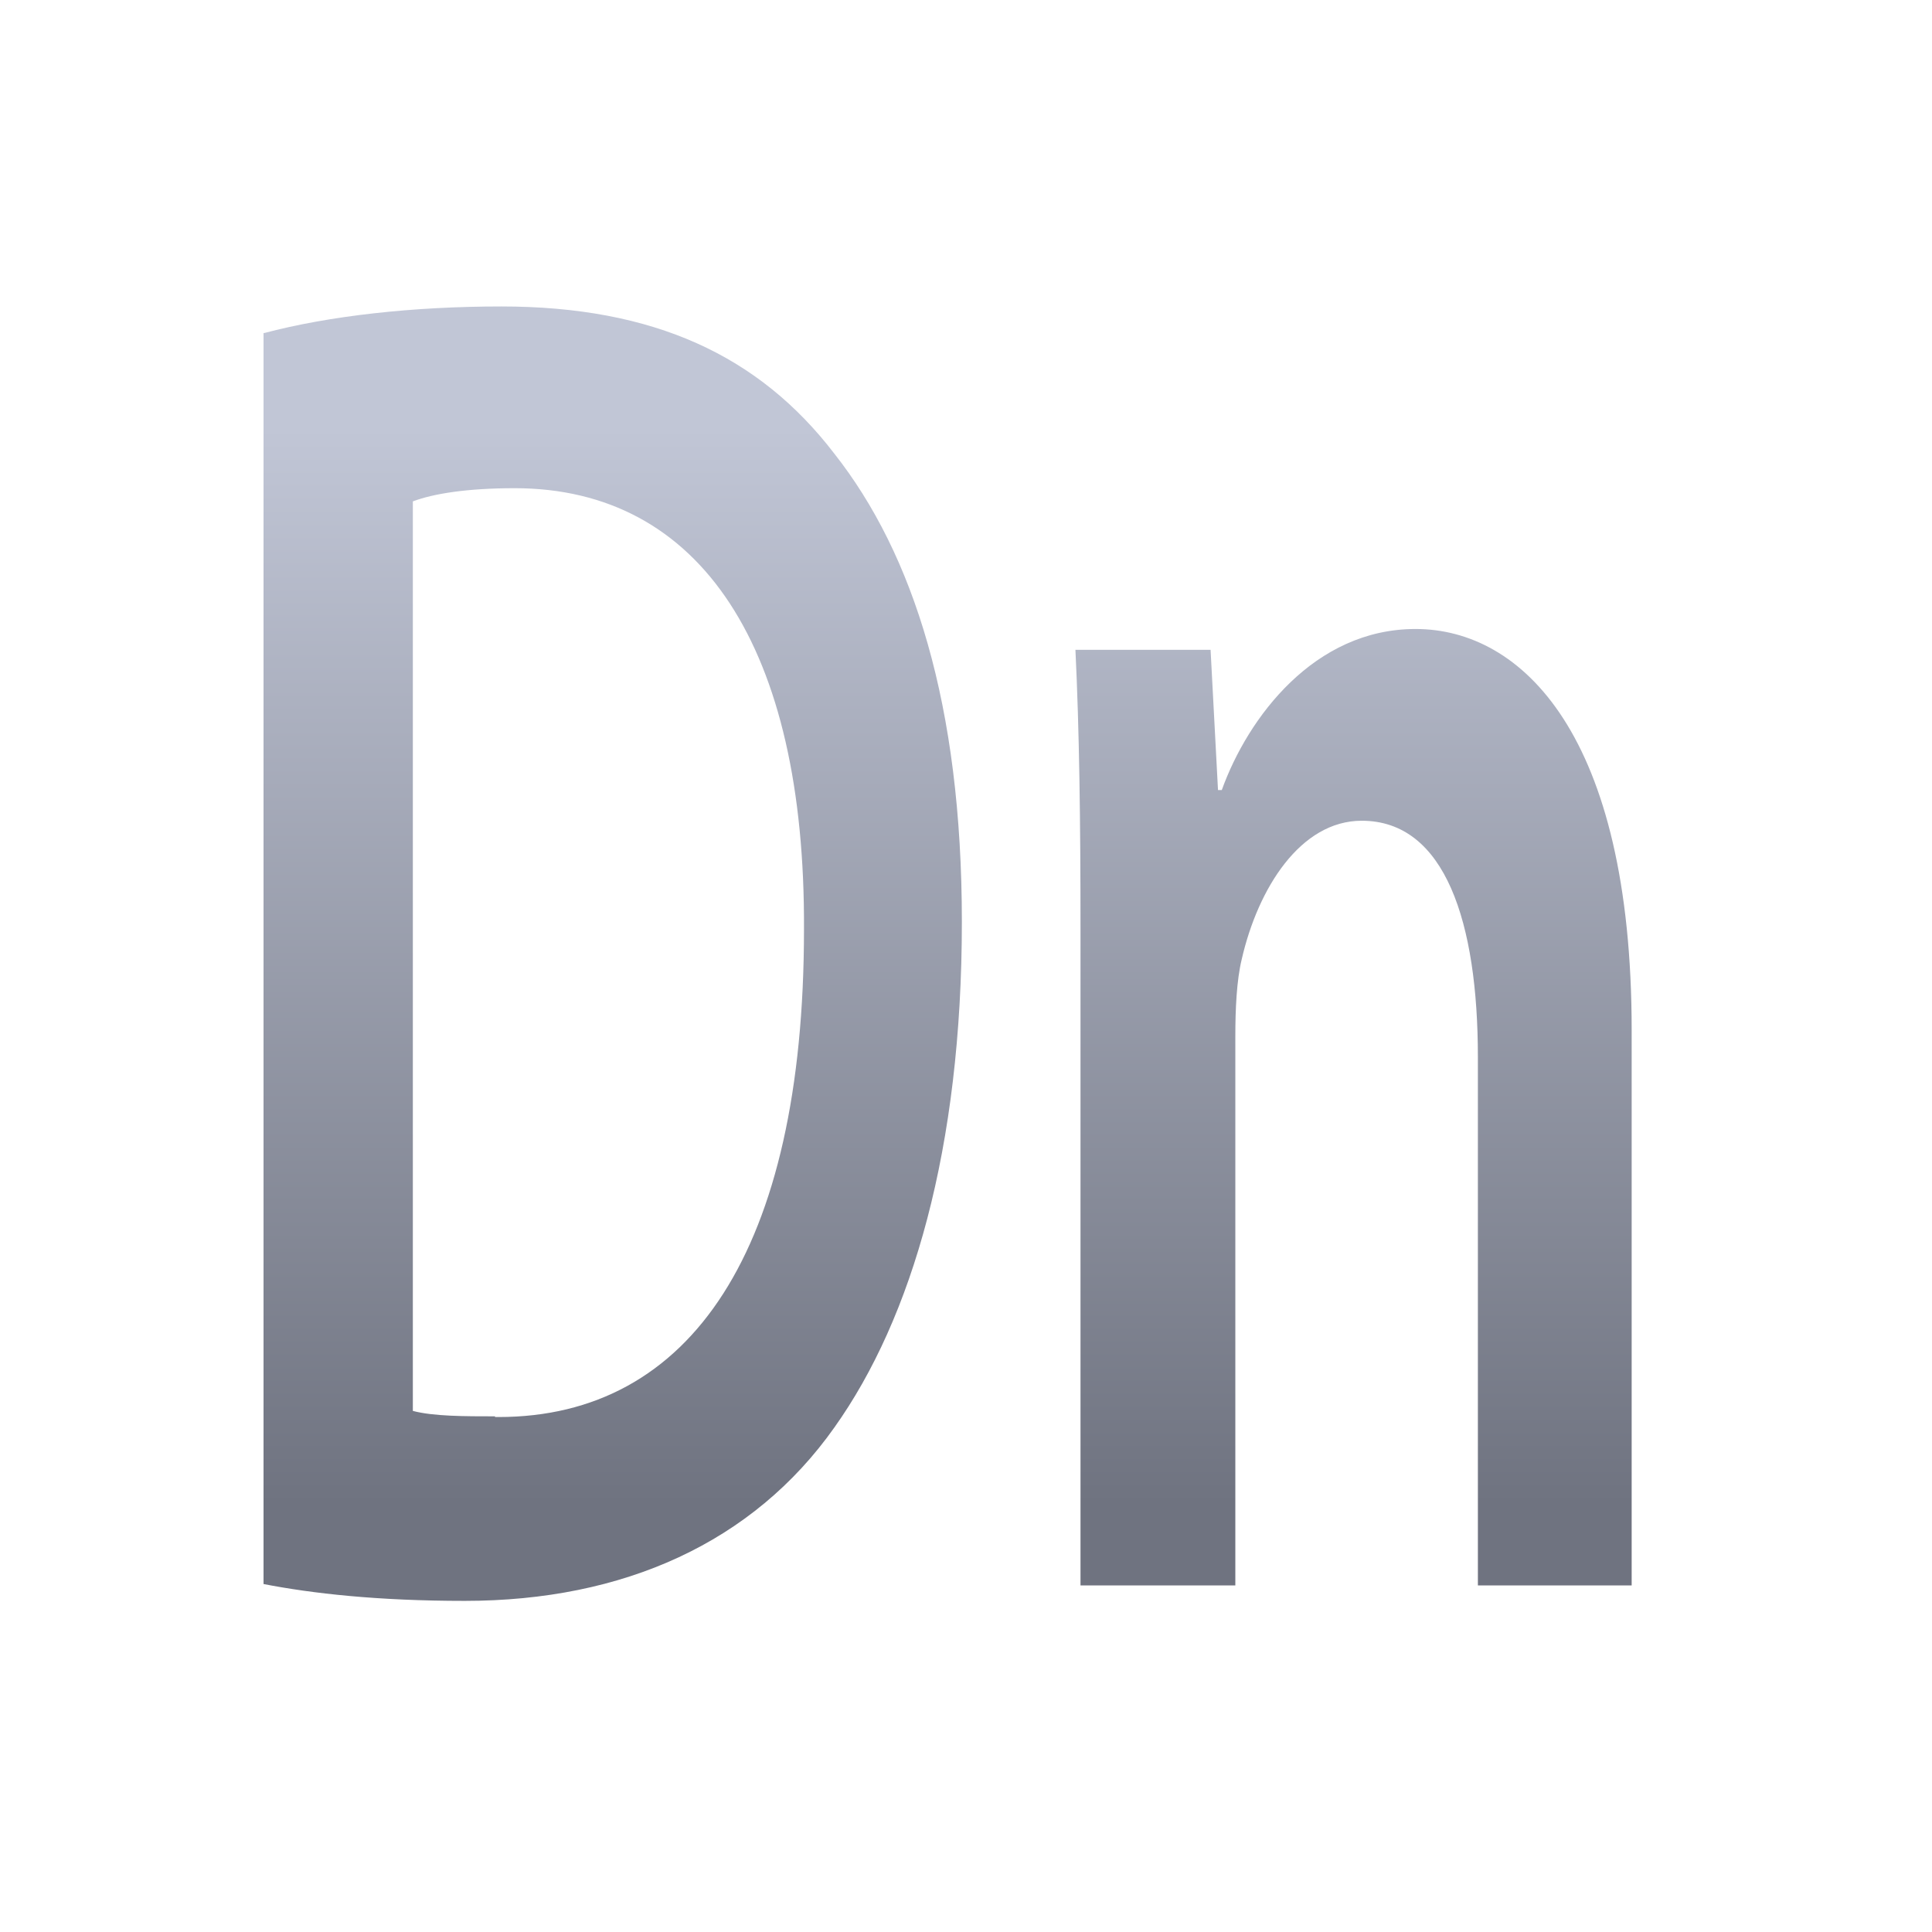 <svg xmlns="http://www.w3.org/2000/svg" xmlns:xlink="http://www.w3.org/1999/xlink" width="64" height="64" viewBox="0 0 64 64" version="1.1"><defs><linearGradient id="linear0" gradientUnits="userSpaceOnUse" x1="0" y1="0" x2="0" y2="1" gradientTransform="matrix(56,0,0,35.898,4,14.051)"><stop offset="0" style="stop-color:#c1c6d6;stop-opacity:1;"/><stop offset="1" style="stop-color:#6f7380;stop-opacity:1;"/></linearGradient></defs><g id="surface1"><path style=" stroke:none;fill-rule:nonzero;fill:url(#linear0);" d="M 16.609 10.152 C 13.68 10.152 10.906 10.461 8.742 11.035 L 8.73 11.027 L 8.73 52.473 C 10.332 52.785 12.5 53.031 15.395 53.031 C 20.652 53.031 24.945 51.102 27.641 47.285 C 30.215 43.668 31.863 38.039 31.863 30.535 C 31.863 23.34 30.254 18.348 27.641 15.031 C 25.152 11.781 21.664 10.152 16.609 10.152 Z M 17.047 16.172 C 23.227 16.172 26.68 21.477 26.633 30.789 C 26.633 41.422 22.875 46.941 16.516 46.941 L 16.398 46.941 L 16.398 46.918 C 15.402 46.918 14.352 46.918 13.676 46.738 L 13.676 16.609 C 14.355 16.352 15.48 16.172 17.051 16.172 Z M 46.891 20.836 C 43.539 20.836 41.34 23.762 40.473 26.172 L 40.348 26.172 L 40.102 21.527 L 35.625 21.527 C 35.754 24.199 35.793 27.188 35.793 30.754 L 35.793 52.52 L 40.922 52.52 L 40.922 34.316 C 40.922 33.43 40.965 32.473 41.133 31.781 C 41.672 29.422 43.082 27.188 45.109 27.188 C 47.879 27.188 48.957 30.562 48.957 35.02 L 48.957 52.52 L 54.051 52.52 L 54.051 34.125 C 54.051 24.328 50.406 20.836 46.891 20.836 Z M 46.891 20.836 "/></g></svg>
